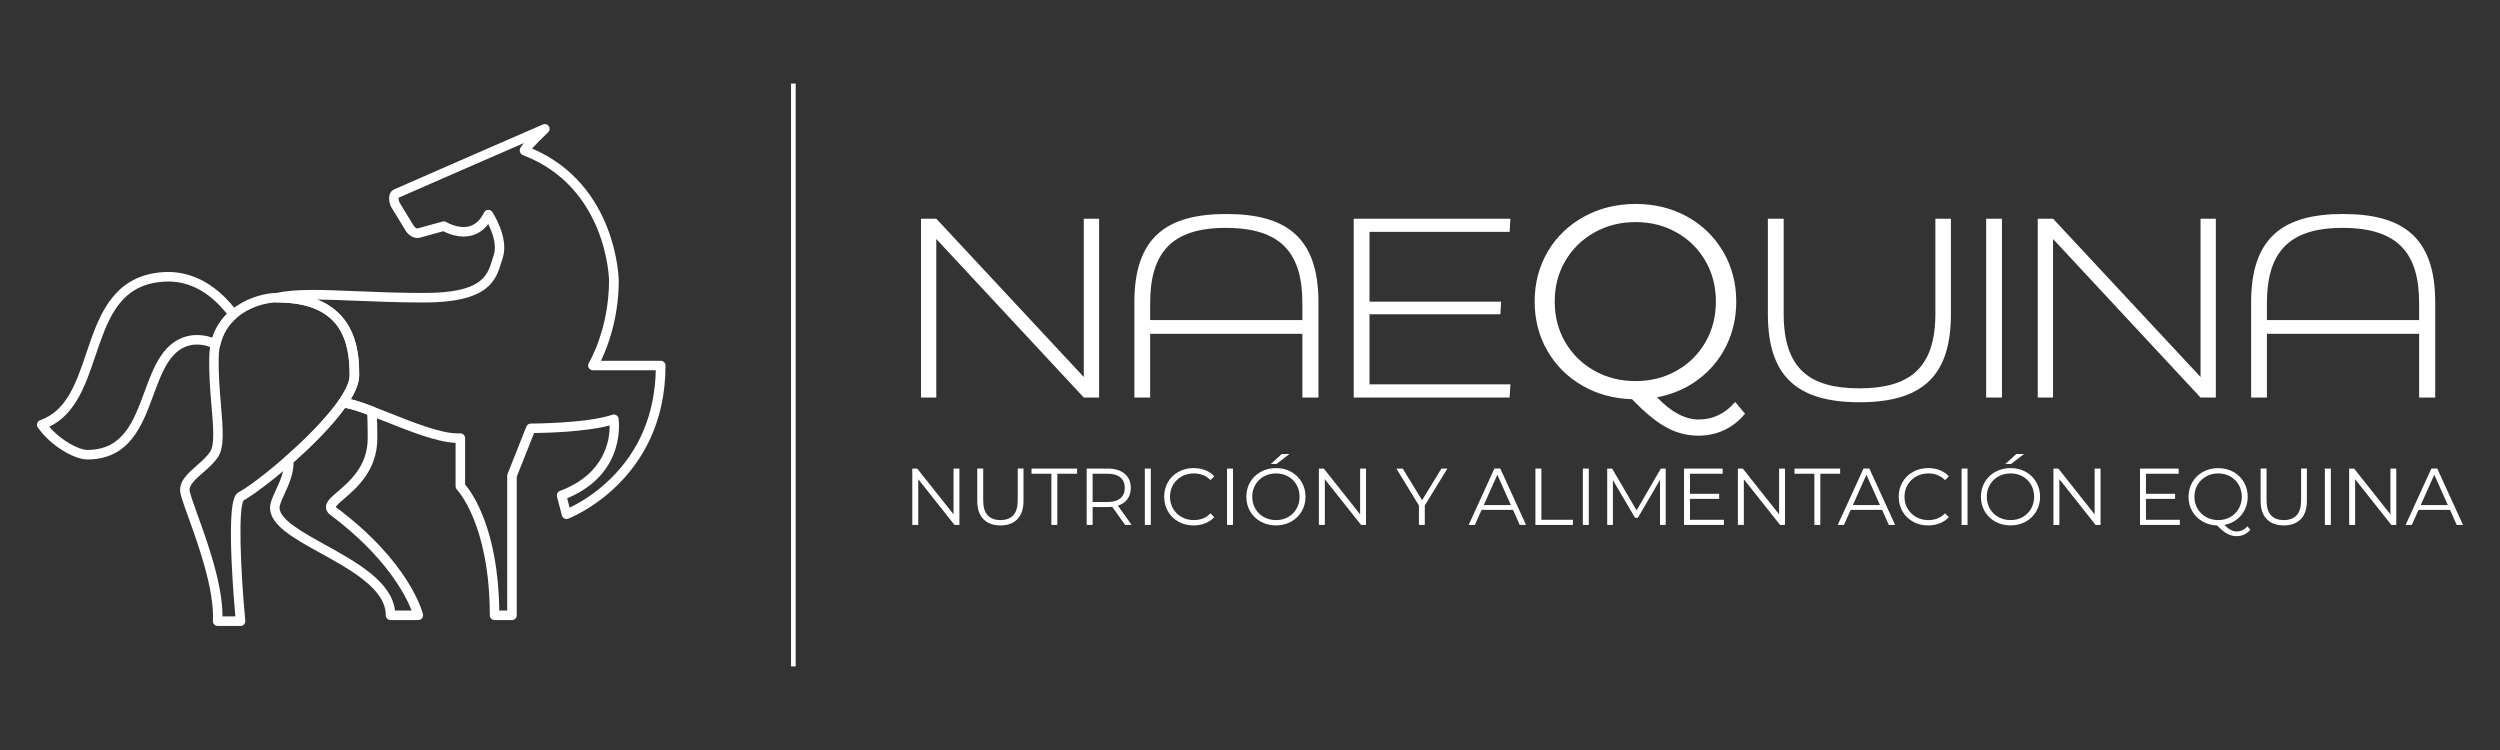 <?xml version="1.0" encoding="utf-8"?>
<!-- Generator: Adobe Illustrator 27.2.0, SVG Export Plug-In . SVG Version: 6.00 Build 0)  -->
<svg version="1.1" id="Layer_1" xmlns="http://www.w3.org/2000/svg" xmlns:xlink="http://www.w3.org/1999/xlink" x="0px" y="0px"
	 viewBox="0 0 600 180" style="enable-background:new 0 0 600 180;" xml:space="preserve">
<rect x="0" y="0" width="600" height="180" fill="#333333" stroke="none"/>
<style type="text/css">
	.st0{fill:#FFFFFF;}
</style>
<g>
	<g>
		<g>
			<g>
				<g>
					<g>
						<path class="st0" d="M230.26,112.46v13.53h-1.18l-8.7-10.98v10.98h-1.43v-13.53h1.18l8.72,10.98v-10.98H230.26z"/>
					</g>
					<g>
						<path class="st0" d="M236.01,124.59c-0.98-1-1.47-2.47-1.47-4.39v-7.75h1.43v7.69c0,1.57,0.35,2.74,1.06,3.52
							c0.71,0.77,1.73,1.16,3.07,1.16c1.35,0,2.38-0.39,3.09-1.16c0.71-0.77,1.06-1.95,1.06-3.52v-7.69h1.39v7.75
							c0,1.92-0.49,3.38-1.46,4.39s-2.33,1.51-4.09,1.51C238.36,126.1,236.99,125.6,236.01,124.59z"/>
					</g>
					<g>
						<path class="st0" d="M252.32,113.7h-4.75v-1.24h10.94v1.24h-4.75v12.29h-1.43V113.7z"/>
					</g>
					<g>
						<path class="st0" d="M270.03,125.99l-3.09-4.35c-0.35,0.04-0.71,0.06-1.08,0.06h-3.63v4.29h-1.43v-13.53h5.06
							c1.73,0,3.08,0.41,4.06,1.24s1.47,1.96,1.47,3.4c0,1.06-0.27,1.95-0.8,2.68c-0.53,0.73-1.3,1.25-2.29,1.57l3.3,4.64H270.03z
							 M268.89,119.59c0.71-0.59,1.06-1.42,1.06-2.49c0-1.09-0.35-1.94-1.06-2.52c-0.71-0.59-1.73-0.88-3.07-0.88h-3.59v6.78h3.59
							C267.15,120.48,268.18,120.18,268.89,119.59z"/>
					</g>
					<g>
						<path class="st0" d="M274.76,112.46h1.43v13.53h-1.43V112.46z"/>
					</g>
					<g>
						<path class="st0" d="M282.85,125.21c-1.08-0.59-1.92-1.41-2.53-2.46c-0.61-1.05-0.92-2.23-0.92-3.53s0.31-2.48,0.92-3.53
							c0.61-1.05,1.46-1.87,2.54-2.46c1.08-0.59,2.29-0.89,3.63-0.89c1,0,1.93,0.17,2.78,0.5c0.85,0.34,1.57,0.83,2.16,1.47
							l-0.91,0.91c-1.06-1.07-2.39-1.6-4-1.6c-1.07,0-2.04,0.24-2.92,0.73s-1.56,1.16-2.06,2.01c-0.5,0.85-0.74,1.8-0.74,2.86
							s0.25,2.01,0.74,2.86c0.5,0.85,1.18,1.52,2.06,2.01c0.88,0.49,1.85,0.73,2.92,0.73c1.62,0,2.96-0.54,4-1.62l0.91,0.91
							c-0.59,0.64-1.32,1.14-2.17,1.48s-1.79,0.51-2.79,0.51C285.13,126.1,283.92,125.81,282.85,125.21z"/>
					</g>
					<g>
						<path class="st0" d="M294.49,112.46h1.43v13.53h-1.43V112.46z"/>
					</g>
					<g>
						<path class="st0" d="M302.59,125.2c-1.09-0.6-1.94-1.42-2.55-2.46c-0.61-1.04-0.92-2.22-0.92-3.52s0.31-2.47,0.92-3.52
							c0.61-1.04,1.46-1.87,2.55-2.46c1.09-0.6,2.3-0.9,3.64-0.9c1.34,0,2.55,0.3,3.62,0.89c1.08,0.59,1.92,1.41,2.54,2.46
							c0.62,1.05,0.93,2.22,0.93,3.53s-0.31,2.48-0.93,3.53c-0.62,1.05-1.47,1.87-2.54,2.46c-1.08,0.59-2.28,0.89-3.62,0.89
							C304.9,126.1,303.68,125.8,302.59,125.2z M309.14,124.1c0.86-0.48,1.54-1.15,2.03-2.01c0.49-0.86,0.73-1.81,0.73-2.87
							s-0.25-2.01-0.73-2.87c-0.49-0.86-1.17-1.53-2.03-2.01c-0.86-0.48-1.83-0.72-2.9-0.72c-1.07,0-2.04,0.24-2.91,0.72
							c-0.87,0.48-1.55,1.15-2.05,2.01c-0.5,0.86-0.74,1.81-0.74,2.87s0.25,2.01,0.74,2.87c0.5,0.86,1.18,1.53,2.05,2.01
							c0.87,0.48,1.84,0.72,2.91,0.72C307.31,124.83,308.27,124.59,309.14,124.1z M307.63,108.96h1.84l-3.13,2.4h-1.35
							L307.63,108.96z"/>
					</g>
					<g>
						<path class="st0" d="M327.84,112.46v13.53h-1.18l-8.7-10.98v10.98h-1.43v-13.53h1.18l8.72,10.98v-10.98H327.84z"/>
					</g>
					<g>
						<path class="st0" d="M341.95,121.31v4.68h-1.41v-4.68l-5.41-8.85h1.53l4.64,7.59l4.64-7.59h1.43L341.95,121.31z"/>
					</g>
					<g>
						<path class="st0" d="M363.13,122.37h-7.54l-1.62,3.61h-1.49l6.18-13.53h1.41l6.18,13.53h-1.51L363.13,122.37z M362.61,121.21
							l-3.25-7.27l-3.25,7.27H362.61z"/>
					</g>
					<g>
						<path class="st0" d="M368.5,112.46h1.43v12.29h7.57v1.24h-9V112.46z"/>
					</g>
					<g>
						<path class="st0" d="M379.88,112.46h1.43v13.53h-1.43V112.46z"/>
					</g>
					<g>
						<path class="st0" d="M399.77,112.46v13.53h-1.37v-10.82l-5.31,9.1h-0.68l-5.31-9.04v10.76h-1.37v-13.53h1.18l5.87,10.03
							l5.82-10.03H399.77z"/>
					</g>
					<g>
						<path class="st0" d="M413.74,124.75v1.24h-9.57v-13.53h9.27v1.24h-7.84v4.81h7v1.22h-7v5.02H413.74z"/>
					</g>
					<g>
						<path class="st0" d="M428.4,112.46v13.53h-1.18l-8.7-10.98v10.98h-1.43v-13.53h1.18l8.71,10.98v-10.98H428.4z"/>
					</g>
					<g>
						<path class="st0" d="M435.44,113.7h-4.75v-1.24h10.94v1.24h-4.75v12.29h-1.43V113.7z"/>
					</g>
					<g>
						<path class="st0" d="M451.71,122.37h-7.54l-1.62,3.61h-1.49l6.18-13.53h1.41l6.18,13.53h-1.51L451.71,122.37z M451.19,121.21
							l-3.25-7.27l-3.25,7.27H451.19z"/>
					</g>
					<g>
						<path class="st0" d="M459.14,125.21c-1.08-0.59-1.92-1.41-2.53-2.46c-0.61-1.05-0.92-2.23-0.92-3.53s0.31-2.48,0.92-3.53
							c0.61-1.05,1.46-1.87,2.54-2.46c1.08-0.59,2.29-0.89,3.63-0.89c1.01,0,1.93,0.17,2.78,0.5c0.85,0.34,1.57,0.83,2.16,1.47
							l-0.91,0.91c-1.06-1.07-2.39-1.6-4-1.6c-1.07,0-2.04,0.24-2.92,0.73c-0.88,0.49-1.56,1.16-2.06,2.01
							c-0.5,0.85-0.75,1.8-0.75,2.86s0.25,2.01,0.75,2.86c0.5,0.85,1.18,1.52,2.06,2.01c0.88,0.49,1.85,0.73,2.92,0.73
							c1.62,0,2.96-0.54,4-1.62l0.91,0.91c-0.59,0.64-1.32,1.14-2.17,1.48s-1.79,0.51-2.79,0.51
							C461.42,126.1,460.21,125.81,459.14,125.21z"/>
					</g>
					<g>
						<path class="st0" d="M470.78,112.46h1.43v13.53h-1.43V112.46z"/>
					</g>
					<g>
						<path class="st0" d="M478.89,125.2c-1.09-0.6-1.94-1.42-2.55-2.46c-0.61-1.04-0.92-2.22-0.92-3.52s0.31-2.47,0.92-3.52
							c0.61-1.04,1.46-1.87,2.55-2.46c1.09-0.6,2.3-0.9,3.64-0.9c1.34,0,2.55,0.3,3.62,0.89c1.07,0.59,1.92,1.41,2.54,2.46
							c0.62,1.05,0.93,2.22,0.93,3.53s-0.31,2.48-0.93,3.53c-0.62,1.05-1.47,1.87-2.54,2.46c-1.08,0.59-2.28,0.89-3.62,0.89
							C481.19,126.1,479.97,125.8,478.89,125.2z M485.43,124.1c0.86-0.48,1.54-1.15,2.03-2.01c0.49-0.86,0.73-1.81,0.73-2.87
							s-0.24-2.01-0.73-2.87c-0.49-0.86-1.17-1.53-2.03-2.01c-0.86-0.48-1.83-0.72-2.9-0.72c-1.07,0-2.04,0.24-2.91,0.72
							c-0.87,0.48-1.55,1.15-2.05,2.01s-0.74,1.81-0.74,2.87s0.25,2.01,0.74,2.87c0.5,0.86,1.18,1.53,2.05,2.01
							c0.87,0.48,1.84,0.72,2.91,0.72C483.6,124.83,484.56,124.59,485.43,124.1z M483.92,108.96h1.84l-3.13,2.4h-1.35L483.92,108.96
							z"/>
					</g>
					<g>
						<path class="st0" d="M504.13,112.46v13.53h-1.18l-8.7-10.98v10.98h-1.43v-13.53h1.18l8.71,10.98v-10.98H504.13z"/>
					</g>
					<g>
						<path class="st0" d="M523.17,124.75v1.24h-9.57v-13.53h9.28v1.24h-7.85v4.81h6.99v1.22h-6.99v5.02H523.17z"/>
					</g>
					<g>
						<path class="st0" d="M540.08,127.13c-0.41,0.5-0.9,0.89-1.46,1.15c-0.56,0.26-1.17,0.4-1.83,0.4c-0.8,0-1.56-0.2-2.27-0.59
							c-0.72-0.39-1.52-1.05-2.41-1.98c-1.3-0.04-2.47-0.36-3.52-0.97c-1.04-0.61-1.86-1.42-2.45-2.45
							c-0.59-1.03-0.89-2.18-0.89-3.46c0-1.3,0.31-2.47,0.92-3.52c0.61-1.04,1.46-1.87,2.55-2.46c1.09-0.6,2.3-0.9,3.64-0.9
							c1.34,0,2.55,0.3,3.62,0.89c1.08,0.59,1.92,1.41,2.54,2.46c0.62,1.05,0.93,2.22,0.93,3.53c0,1.13-0.24,2.17-0.71,3.12
							c-0.47,0.95-1.13,1.74-1.97,2.37c-0.85,0.63-1.81,1.05-2.91,1.26c0.99,1.04,1.97,1.57,2.94,1.57c1,0,1.86-0.41,2.57-1.24
							L540.08,127.13z M527.41,122.08c0.5,0.85,1.18,1.52,2.05,2.01c0.87,0.49,1.84,0.73,2.91,0.73c1.07,0,2.03-0.24,2.9-0.73
							c0.86-0.49,1.54-1.16,2.03-2.01c0.49-0.85,0.73-1.8,0.73-2.86s-0.25-2.01-0.73-2.86c-0.49-0.85-1.17-1.52-2.03-2.01
							c-0.86-0.49-1.83-0.73-2.9-0.73c-1.07,0-2.04,0.24-2.91,0.73c-0.87,0.49-1.55,1.16-2.05,2.01c-0.5,0.85-0.75,1.8-0.75,2.86
							S526.91,121.23,527.41,122.08z"/>
					</g>
					<g>
						<path class="st0" d="M544.02,124.59c-0.98-1-1.47-2.47-1.47-4.39v-7.75h1.43v7.69c0,1.57,0.35,2.74,1.06,3.52
							c0.71,0.77,1.73,1.16,3.07,1.16c1.35,0,2.38-0.39,3.09-1.16c0.71-0.77,1.06-1.95,1.06-3.52v-7.69h1.39v7.75
							c0,1.92-0.49,3.38-1.46,4.39c-0.97,1-2.33,1.51-4.09,1.51C546.36,126.1,545,125.6,544.02,124.59z"/>
					</g>
					<g>
						<path class="st0" d="M557.97,112.46h1.43v13.53h-1.43V112.46z"/>
					</g>
					<g>
						<path class="st0" d="M575.11,112.46v13.53h-1.18l-8.7-10.98v10.98h-1.43v-13.53h1.18l8.72,10.98v-10.98H575.11z"/>
					</g>
					<g>
						<path class="st0" d="M588,122.37h-7.54l-1.62,3.61h-1.49l6.18-13.53h1.41l6.18,13.53h-1.51L588,122.37z M587.48,121.21
							l-3.25-7.27l-3.25,7.27H587.48z"/>
					</g>
				</g>
				<g>
					<g>
						<path class="st0" d="M260.11,90.48V52.49h3.67v42.92h-3.67l-35.4-38.05v38.05h-3.67V52.49h3.67L260.11,90.48z"/>
					</g>
					<g>
						<path class="st0" d="M312.57,80.11h-36.53v15.3h-3.79V72.53c0-15.68,7.84-21.17,22.06-21.17c14.28,0,22.12,5.5,22.12,21.17
							v22.88h-3.86V80.11z M312.57,76.82v-4.05c0-11.82-4.87-18.08-18.39-18.08c-13.27,0-18.14,6.26-18.14,18.08v4.05H312.57z"/>
					</g>
					<g>
						<path class="st0" d="M324.89,95.41V52.49h37.61l-0.19,3.16h-33.63V72.4h31.6l-0.19,3.03h-31.41v16.81h33.82l-0.19,3.16H324.89
							z"/>
					</g>
					<g>
						<path class="st0" d="M418.8,99.29c-1.4,1.71-3.06,3.02-4.97,3.92c-1.91,0.9-3.98,1.35-6.22,1.35c-2.72,0-5.3-0.67-7.73-2.01
							c-2.43-1.34-5.17-3.59-8.19-6.74c-4.43-0.13-8.42-1.23-11.98-3.29c-3.55-2.06-6.34-4.85-8.36-8.36
							c-2.02-3.51-3.03-7.44-3.03-11.78c0-4.43,1.04-8.42,3.13-11.98c2.08-3.55,4.98-6.35,8.69-8.39c3.71-2.04,7.84-3.06,12.41-3.06
							c4.56,0,8.67,1.01,12.34,3.03c3.66,2.02,6.55,4.81,8.65,8.39c2.1,3.58,3.16,7.58,3.16,12.01c0,3.86-0.8,7.4-2.4,10.63
							c-1.6,3.22-3.84,5.91-6.71,8.06c-2.87,2.15-6.18,3.58-9.9,4.28c3.38,3.55,6.71,5.33,10,5.33c3.42,0,6.34-1.4,8.75-4.21
							L418.8,99.29z M375.66,82.12c1.69,2.9,4.02,5.18,6.97,6.84c2.96,1.67,6.26,2.5,9.9,2.5c3.64,0,6.93-0.83,9.87-2.5
							c2.94-1.67,5.24-3.95,6.91-6.84c1.67-2.9,2.5-6.14,2.5-9.74c0-3.6-0.83-6.84-2.5-9.74c-1.67-2.9-3.97-5.18-6.91-6.84
							c-2.94-1.67-6.23-2.5-9.87-2.5c-3.64,0-6.94,0.83-9.9,2.5c-2.96,1.67-5.29,3.95-6.97,6.84c-1.69,2.9-2.53,6.14-2.53,9.74
							C373.13,75.97,373.97,79.22,375.66,82.12z"/>
					</g>
					<g>
						<path class="st0" d="M428.08,75.31c0,13.27,6.32,17.89,18.14,17.89c11.82,0,18.27-4.61,18.27-17.89V52.49h3.73v22.88
							c0,14.66-6.64,21.17-21.93,21.17c-15.3,0-22-6.51-22-21.17V52.49h3.79V75.31z"/>
					</g>
					<g>
						<path class="st0" d="M480.47,95.41h-3.79V52.49h3.79V95.41z"/>
					</g>
					<g>
						<path class="st0" d="M528.13,90.48V52.49h3.67v42.92h-3.67l-35.4-38.05v38.05h-3.67V52.49h3.67L528.13,90.48z"/>
					</g>
					<g>
						<path class="st0" d="M580.59,80.11h-36.53v15.3h-3.79V72.53c0-15.68,7.84-21.17,22.06-21.17c14.28,0,22.12,5.5,22.12,21.17
							v22.88h-3.86V80.11z M580.59,76.82v-4.05c0-11.82-4.87-18.08-18.39-18.08c-13.27,0-18.14,6.26-18.14,18.08v4.05H580.59z"/>
					</g>
				</g>
			</g>
			<g>
				<rect x="189.85" y="20.06" class="st0" width="1.11" height="139.87"/>
			</g>
		</g>
		<g>
			<g>
				<g>
					<g>
						<path class="st0" d="M100.39,148.81h-6.66c-0.63,0-1.14-0.51-1.14-1.14c0-6.27-8.31-10.86-15.64-14.91
							c-6.52-3.6-12.14-6.71-12.14-10.91c0-1.18,0.64-2.57,1.38-4.18c1.01-2.2,2.15-4.69,1.98-7.13c-0.03-0.36,0.12-0.7,0.39-0.94
							c3.24-2.84,9.2-8.38,12.76-13.53c0.22-0.32,0.6-0.5,0.98-0.49c1.54,0.06,3.75,0.67,7.38,2.05c0.43,0.16,0.72,0.56,0.74,1.02
							c0.09,2.05,0.14,4.19,0.14,6.55c0,7.66-4.97,11.92-7.93,14.47c-0.79,0.67-1.84,1.58-2.06,2.01c0.01,0.01,0.03,0.03,0.05,0.05
							c17.69,13.15,20.77,25.17,20.89,25.68c0.08,0.34,0,0.7-0.21,0.97C101.07,148.65,100.74,148.81,100.39,148.81z M94.8,146.52
							h3.99c-1.36-3.48-6.05-12.93-19.59-23c-0.79-0.64-0.96-1.31-0.97-1.77c-0.02-1.33,1.2-2.38,2.88-3.82
							c2.84-2.44,7.14-6.12,7.14-12.74c0-2.04-0.03-3.91-0.1-5.7c-1.84-0.68-3.89-1.38-5.36-1.58c-3.57,4.97-9.06,10.14-12.33,13.04
							c0.02,2.81-1.21,5.49-2.2,7.66c-0.6,1.31-1.17,2.55-1.17,3.23c0,2.85,5.57,5.93,10.96,8.91
							C85.53,134.89,93.96,139.55,94.8,146.52z M80.49,121.61L80.49,121.61L80.49,121.61z"/>
					</g>
				</g>
				<g>
					<g>
						<path class="st0" d="M20.96,110.27c-3.06,0-8.7-3.15-11.88-7.68c-0.21-0.29-0.26-0.67-0.15-1.01
							c0.11-0.34,0.37-0.61,0.71-0.73c6.39-2.24,8.67-8.99,11.09-16.14c0.34-1.01,0.68-2.02,1.04-3.02
							c2.78-7.86,6.74-16.25,18.58-16.42c6.2,0,11.93,3.29,16.58,9.5c0.36,0.48,0.29,1.15-0.17,1.55c-2.02,1.75-3.33,3.96-3.9,6.59
							c-0.08,0.35-0.32,0.65-0.65,0.8c-0.33,0.15-0.71,0.13-1.03-0.05c-1.35-0.76-2.95-1.07-4.78-0.93c-2.44,0.32-4.36,1.63-6,4.12
							c-1.45,2.2-2.48,5.01-3.58,7.98C34.15,102.06,31.13,110.27,20.96,110.27z M11.83,102.41c2.93,3.44,7.18,5.57,9.13,5.57
							c8.57,0,11.07-6.78,13.72-13.95c1.09-2.96,2.22-6.02,3.81-8.44c2-3.05,4.51-4.73,7.67-5.14c1.78-0.14,3.39,0.06,4.83,0.6
							c0.69-2.19,1.86-4.1,3.48-5.72c-4.12-5.16-8.86-7.77-14.11-7.77c-10.37,0.15-13.69,7.13-16.45,14.9
							c-0.35,0.99-0.69,1.99-1.03,2.99C20.57,92.3,18.18,99.37,11.83,102.41z"/>
					</g>
				</g>
				<g>
					<g>
						<path class="st0" d="M122.88,148.81h-4.19c-0.63,0-1.14-0.51-1.14-1.14c0-21.82-7.8-30.08-7.88-30.16
							c-0.21-0.21-0.33-0.5-0.33-0.8v-10.43c-4.46-0.17-10.83-2.7-16.47-4.95c-1.39-0.55-2.74-1.09-4.01-1.57
							c-2.53-1-5.68-2.01-6.38-1.92c-0.46,0.11-0.92-0.09-1.19-0.48c-0.26-0.39-0.25-0.9,0.02-1.29c1.19-1.73,1.99-3.24,2.37-4.5
							c0.17-0.56,0.25-1.06,0.25-1.46c0-8.16-1.98-17.52-17.38-17.52c-0.58,0-1.07-0.43-1.13-1.01c-0.07-0.57,0.3-1.11,0.87-1.24
							c4.46-1.07,11.02-0.8,19.32-0.45c4.8,0.2,10.24,0.42,16.16,0.42c13.95,0,15.2-4.1,16.4-8.06c0.11-0.36,0.22-0.71,0.33-1.06
							c0.81-2.44-0.39-5.55-1.33-7.42c-1.03,1.37-2.3,2.27-3.81,2.71c-2.95,0.85-5.87-0.41-6.97-0.99l-5.5,1.52
							c-1.72,0.47-3.03-0.82-3.53-1.65l-3.48-5.69c-0.03-0.05-0.06-0.1-0.08-0.15c-0.64-1.52-0.65-3.37,0.78-4.06
							c1.1-0.53,34.31-14.97,35.72-15.59c0.51-0.22,1.1-0.05,1.41,0.42c0.31,0.46,0.24,1.08-0.16,1.46c-1.4,1.33-2.97,2.9-3.86,3.89
							c20.41,8.72,20.81,31.41,20.81,31.64c0,9.26-2.77,16.23-4.27,19.31h14.35c0.63,0,1.14,0.51,1.14,1.14
							c0,27.79-23.13,36.67-23.37,36.76c-0.3,0.11-0.64,0.09-0.92-0.06c-0.29-0.15-0.5-0.41-0.58-0.73l-1.17-4.52
							c-0.15-0.57,0.16-1.15,0.7-1.36c10.98-4.11,11.98-12.47,11.93-15.7c-5.89,1.55-15.34,1.78-18.13,1.81l-4.16,10.48v33.25
							C124.02,148.3,123.51,148.81,122.88,148.81z M119.82,146.52h1.91v-32.33c0-0.14,0.03-0.29,0.08-0.42l4.52-11.39
							c0.17-0.43,0.59-0.72,1.06-0.72c0.13,0,13.46-0.03,19.57-2.12c0.32-0.11,0.66-0.07,0.95,0.1c0.29,0.17,0.49,0.46,0.54,0.79
							c0.02,0.13,2.07,13.17-12.33,19.15l0.58,2.25c1.91-0.9,5.89-3.06,9.81-6.91c6.98-6.83,10.64-15.6,10.88-26.06h-15.1
							c-0.41,0-0.79-0.22-1-0.58s-0.19-0.8,0.02-1.15c0.05-0.08,4.86-8.11,4.86-19.85c0-0.21-0.43-22.33-20.66-30.05
							c-0.37-0.14-0.67-0.5-0.74-0.88c-0.08-0.38-0.14-0.71,0.99-2.03c-12.02,5.23-28.55,12.43-30.11,13.14
							c-0.03,0.22,0.06,0.71,0.21,1.1l3.43,5.61c0,0.01,0.5,0.77,0.97,0.64l5.95-1.64c0.31-0.09,0.63-0.04,0.91,0.13
							c0.03,0.02,2.93,1.77,5.61,0.98c1.43-0.42,2.59-1.52,3.44-3.27c0.18-0.37,0.54-0.61,0.95-0.64c0.41-0.03,0.8,0.17,1.03,0.51
							c0.17,0.25,4.08,6.25,2.5,11.03c-0.11,0.33-0.21,0.67-0.32,1.01c-1.31,4.31-2.94,9.68-18.58,9.68
							c-5.97,0-11.44-0.23-16.26-0.42c-3.47-0.14-6.63-0.27-9.44-0.3C86.2,75.82,86.2,86.18,86.2,90.11c0,0.64-0.11,1.33-0.35,2.12
							c-0.32,1.07-0.88,2.27-1.66,3.57c1.77,0.41,4.01,1.24,5.49,1.83c1.27,0.48,2.63,1.02,4.03,1.58c5.66,2.25,12.07,4.8,16.1,4.8
							h0.67c0.63,0,1.14,0.51,1.14,1.14v11.12C113.18,118.1,119.58,126.78,119.82,146.52z"/>
					</g>
				</g>
			</g>
			<g>
				<g>
					<path class="st0" d="M57.74,150.23h-5.5c-0.31,0-0.61-0.13-0.83-0.36c-0.22-0.23-0.33-0.53-0.31-0.84
						c0.38-7.49-3.53-18.34-5.87-24.83c-1.24-3.45-1.89-5.29-1.99-6.32c-0.22-2.45,1.9-4.32,3.95-6.12
						c1.21-1.06,2.46-2.16,3.25-3.36c1.12-1.68,0.75-5.96,0.33-10.91c-0.31-3.65-0.66-7.78-0.54-12.03
						C50.54,74.01,61.36,70.3,66.54,70.3c19.66,0,19.66,14.91,19.66,19.81c0,8.88-22.19,26.9-27.72,29.99
						c-1.3,1.75-0.81,16.29,0.39,28.88c0.03,0.32-0.08,0.64-0.29,0.88C58.37,150.09,58.06,150.23,57.74,150.23z M53.4,147.94h3.08
						c-0.21-2.36-0.65-7.73-0.89-13.16c-0.68-15.24,0.85-16.14,1.67-16.63c6.17-3.37,26.65-20.92,26.65-28.05
						c0-8.16-1.98-17.52-17.38-17.52c-4.46,0-13.77,3.16-14.03,12.94c-0.11,4.13,0.23,8.19,0.54,11.78
						c0.47,5.61,0.85,10.03-0.71,12.37c-0.96,1.45-2.33,2.65-3.65,3.8c-1.7,1.49-3.3,2.9-3.18,4.2c0.07,0.78,0.9,3.08,1.86,5.75
						C49.8,130.15,53.4,140.14,53.4,147.94z"/>
				</g>
			</g>
		</g>
	</g>
</g>
</svg>
